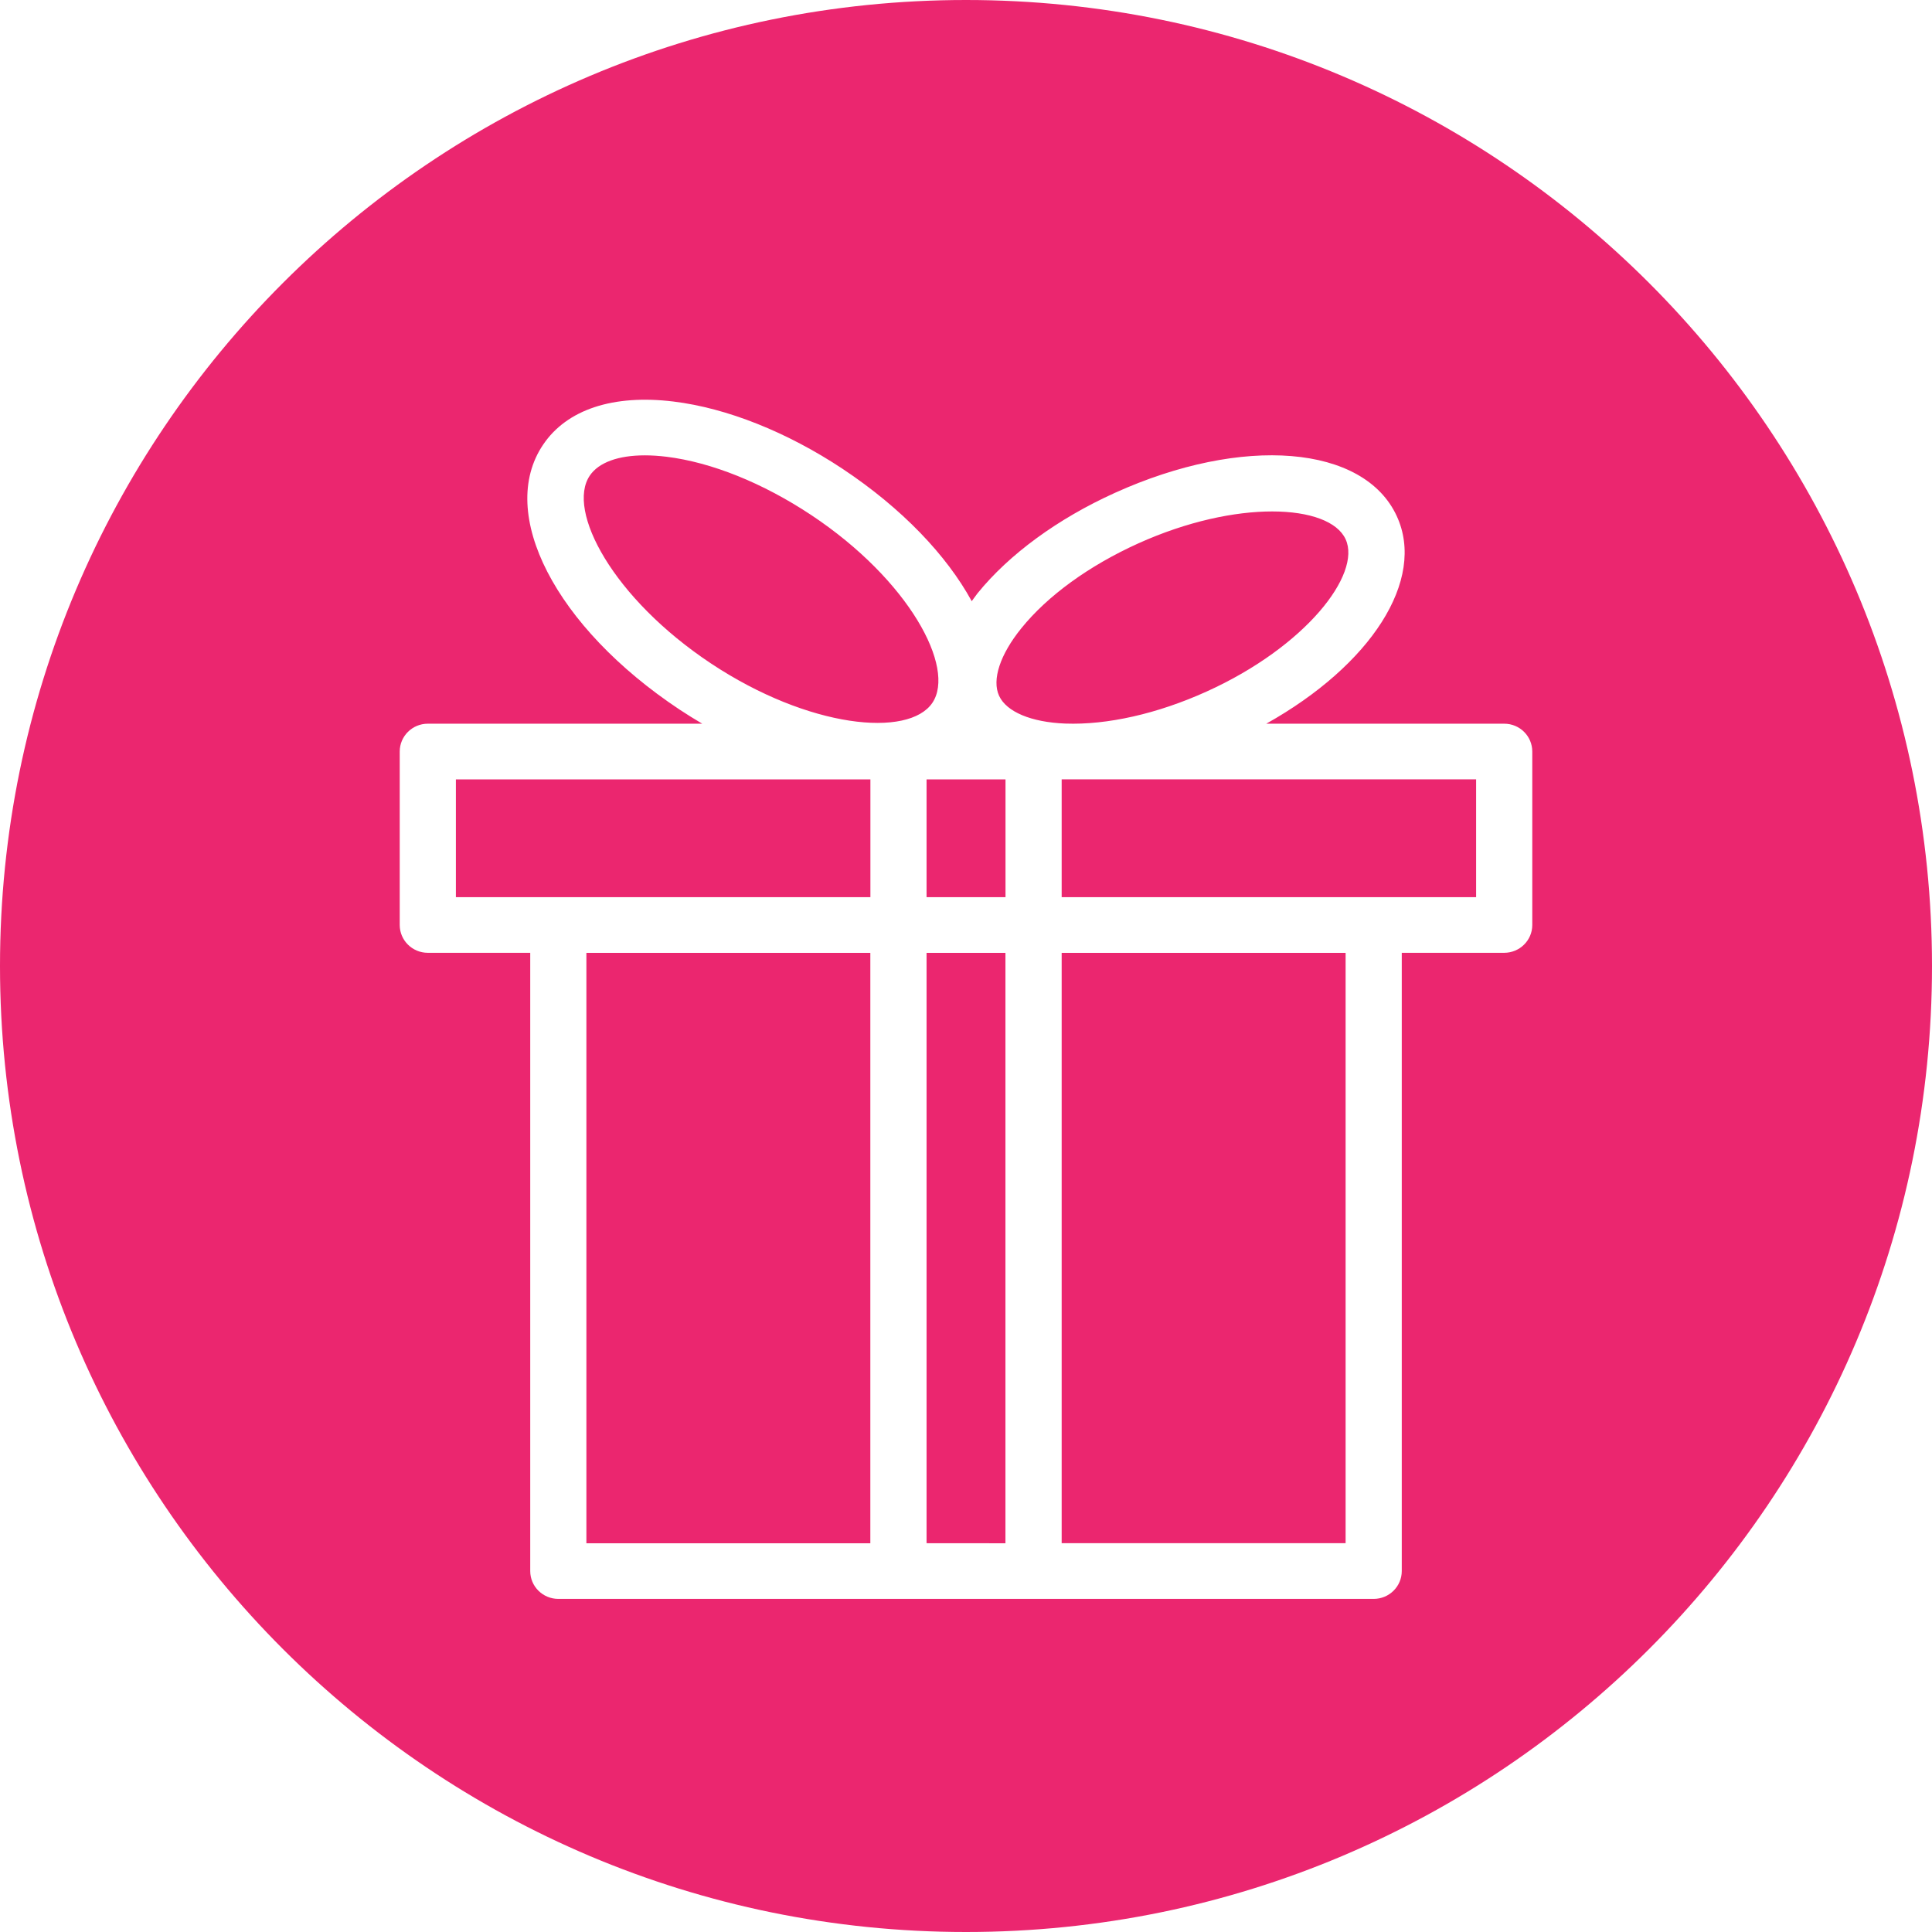 <svg width="29" height="29" viewBox="0 0 29 29" fill="none" xmlns="http://www.w3.org/2000/svg">
<path fill-rule="evenodd" clip-rule="evenodd" d="M14.5 29C22.508 29 29 22.508 29 14.5C29 6.492 22.508 0 14.5 0C6.492 0 0 6.492 0 14.5C0 22.508 6.492 29 14.5 29ZM19.007 10.863H22.579C22.812 10.863 23 11.05 23 11.281V13.885C23 14.115 22.811 14.302 22.578 14.302H21.041V23.582C21.041 23.813 20.852 24 20.619 24H8.381C8.148 24 7.959 23.813 7.959 23.582V14.302H6.422C6.189 14.302 6 14.115 6 13.884V11.281C6 11.05 6.189 10.863 6.422 10.863L10.541 10.863C10.428 10.796 10.315 10.727 10.202 10.652C8.337 9.414 7.456 7.704 8.153 6.674C8.509 6.146 9.204 5.917 10.108 6.027C10.911 6.125 11.812 6.484 12.647 7.037C13.544 7.633 14.211 8.338 14.586 9.024C14.596 9.01 14.606 8.997 14.615 8.984C14.633 8.958 14.652 8.933 14.672 8.907C15.146 8.321 15.879 7.785 16.735 7.398C18.655 6.529 20.474 6.679 20.966 7.747C21.409 8.707 20.577 9.984 19.007 10.863ZM13.908 13.467H15.093V11.699H13.908V13.467ZM17.085 8.157C16.347 8.491 15.724 8.943 15.331 9.43C15.011 9.825 14.886 10.204 14.997 10.445C15.108 10.685 15.479 10.841 15.99 10.861C16.619 10.884 17.372 10.715 18.11 10.381C19.599 9.708 20.44 8.619 20.198 8.094C20.076 7.829 19.664 7.677 19.095 7.677C18.535 7.677 17.823 7.824 17.085 8.157ZM9.68 6.835C9.281 6.835 8.987 6.941 8.853 7.139C8.498 7.664 9.2 8.981 10.671 9.958C12.142 10.934 13.639 11.076 13.995 10.55C14.35 10.025 13.648 8.708 12.177 7.731C11.45 7.249 10.679 6.939 10.005 6.856C9.89 6.842 9.781 6.835 9.68 6.835ZM13.065 11.699H6.843V13.467H13.065V11.699ZM13.064 14.303H8.802V23.165H13.064V14.303ZM13.908 14.303V23.164L15.092 23.165V14.303H13.908ZM15.936 23.164H20.198L20.198 14.303H15.936V23.164ZM15.936 13.467H22.157V11.698H15.936V13.467Z" fill="#EB266F"/>
</svg>
